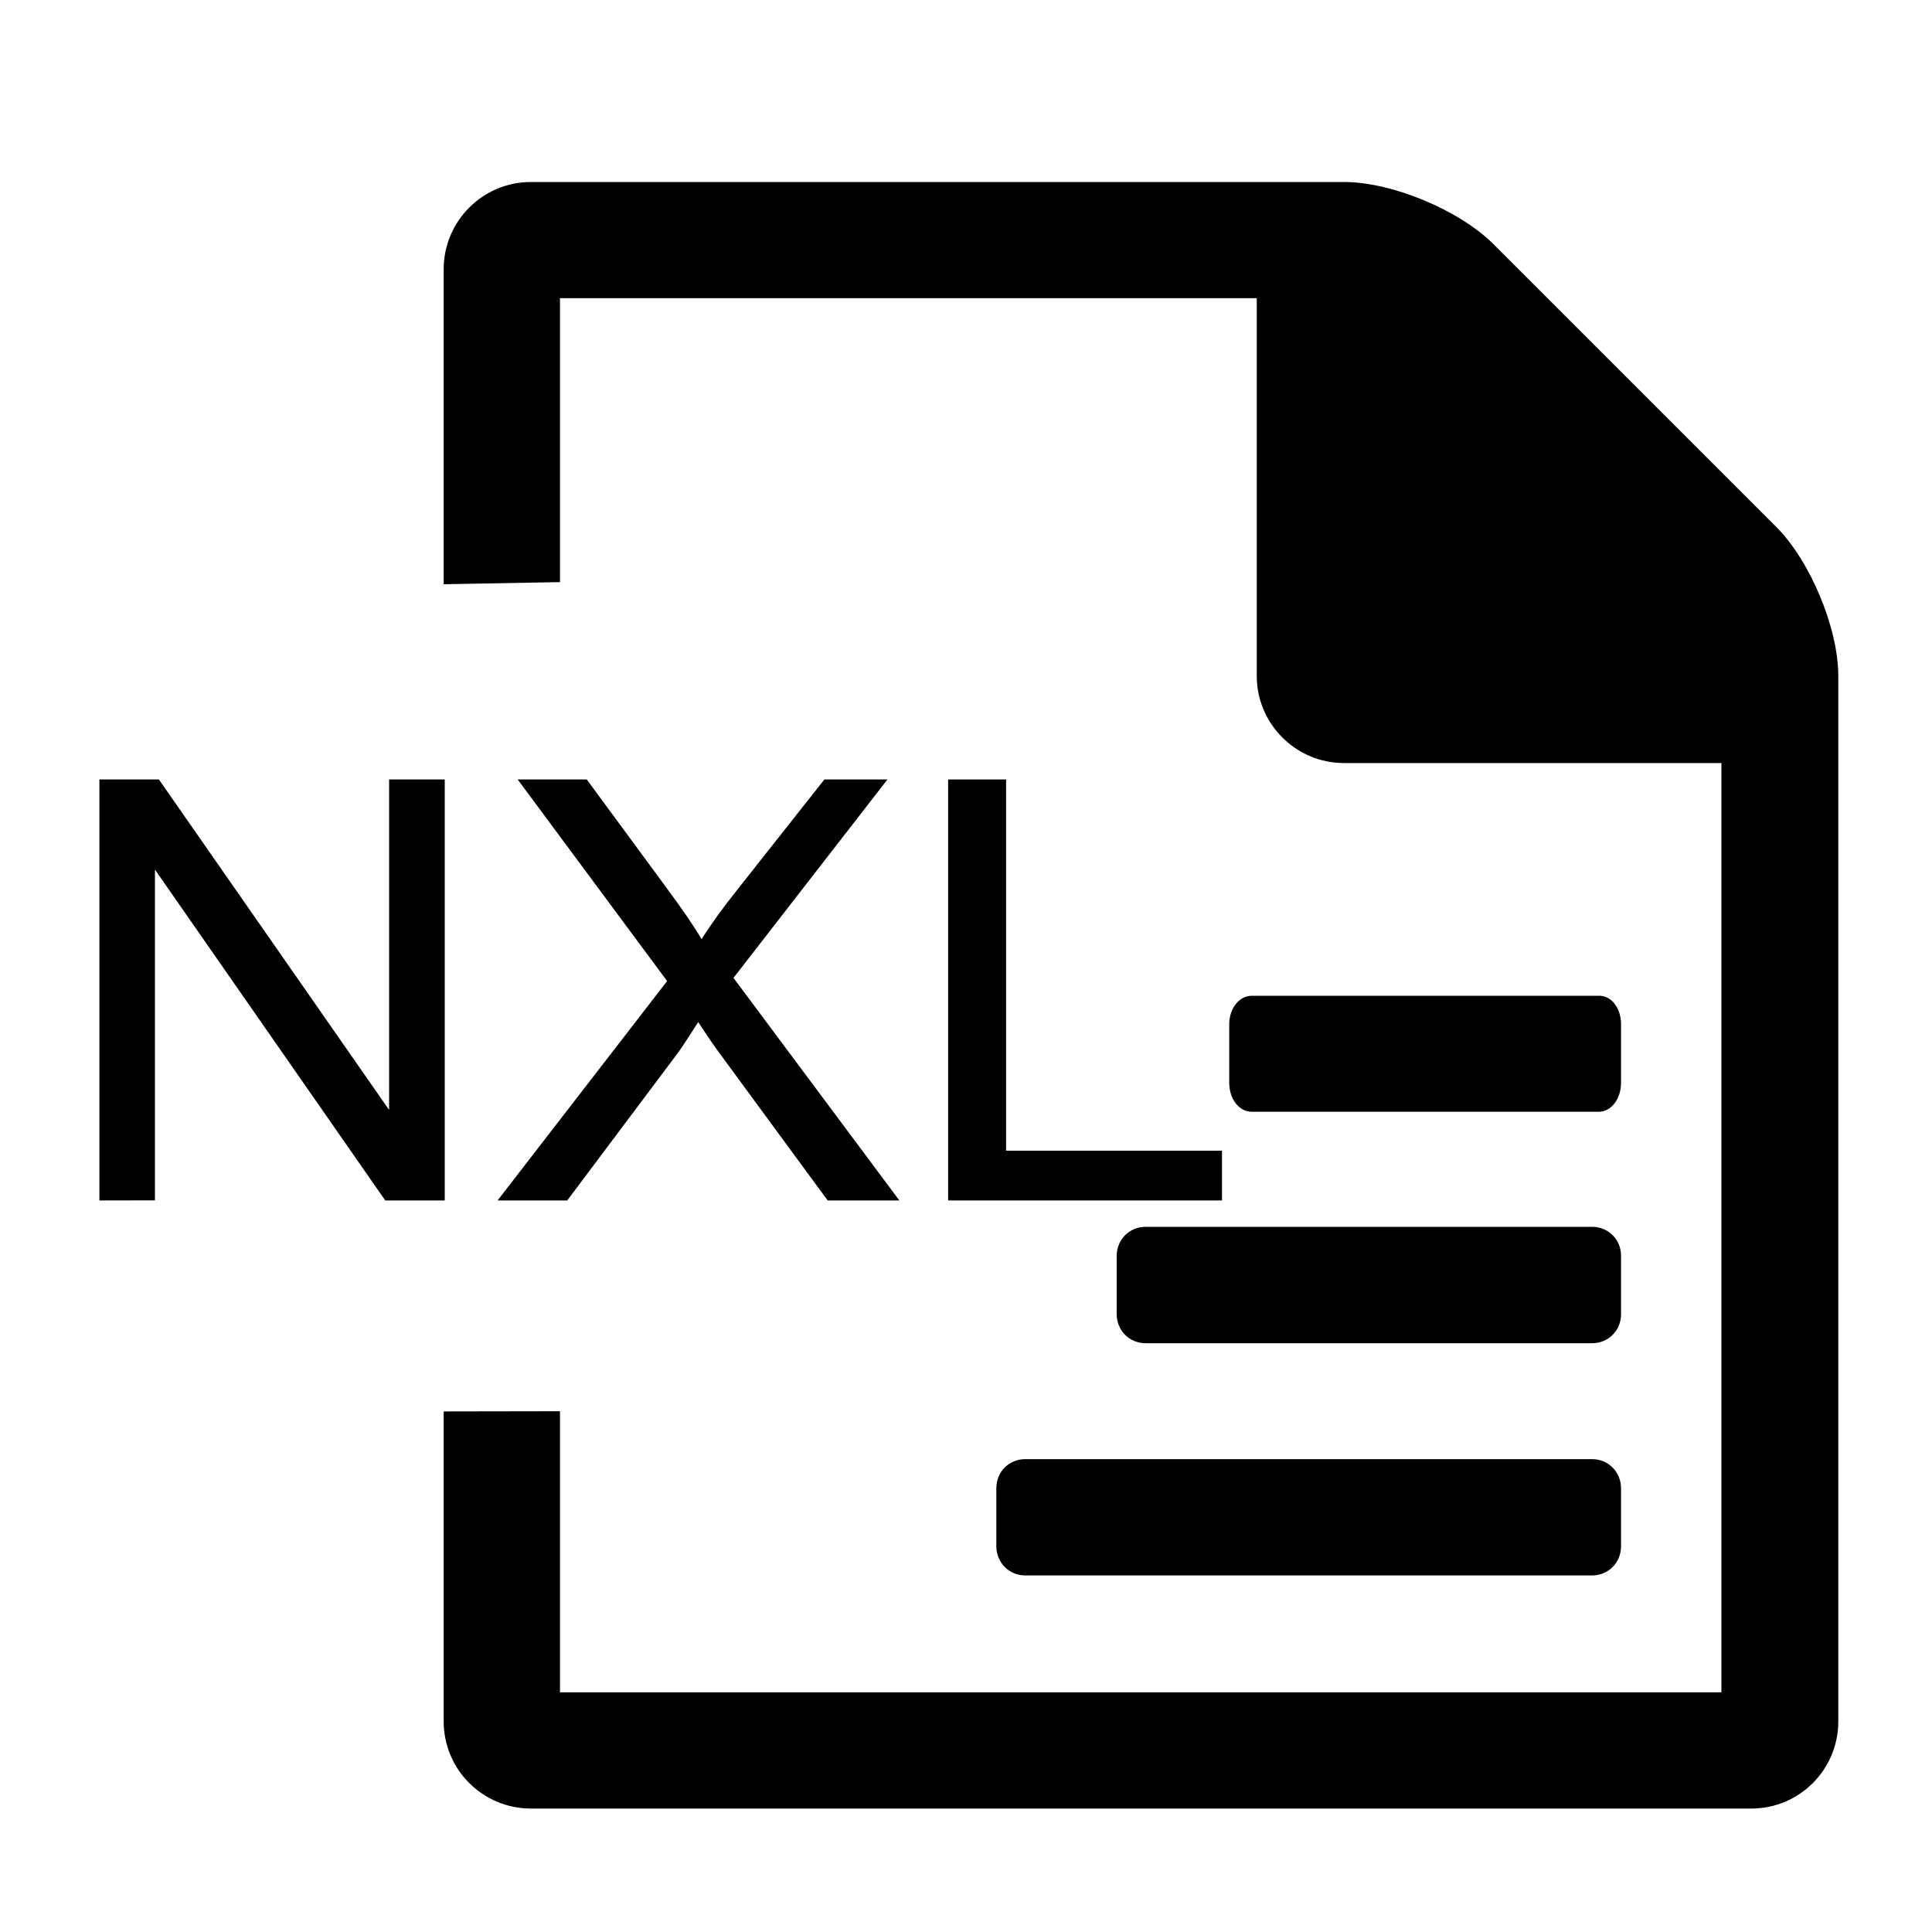 <?xml version="1.0" encoding="utf-8"?>
<!-- Generator: Adobe Illustrator 15.1.0, SVG Export Plug-In . SVG Version: 6.00 Build 0)  -->
<!DOCTYPE svg PUBLIC "-//W3C//DTD SVG 1.1//EN" "http://www.w3.org/Graphics/SVG/1.1/DTD/svg11.dtd">
<svg version="1.1" id="Layer_1" xmlns="http://www.w3.org/2000/svg" xmlns:xlink="http://www.w3.org/1999/xlink" x="0px" y="0px"
	 width="20px" height="20px" viewBox="0 0 20 20" enable-background="new 0 0 20 20" xml:space="preserve">
<path d="M5.797,14.609v2.91H17.82V7.899h-3.908c-0.495,0-0.902-0.404-0.902-0.901V3.087H5.797v2.939L4.593,6.048V2.787
	c0-0.499,0.405-0.903,0.904-0.903h8.416c0.498,0,1.192,0.291,1.544,0.64l2.932,2.932c0.348,0.348,0.641,1.043,0.641,1.542V17.82
	c0,0.498-0.402,0.902-0.899,0.902H5.496c-0.499,0-0.903-0.404-0.903-0.902v-3.209L5.797,14.609z"/>
<path d="M16.781,13v0.604c0,0.17-0.131,0.301-0.301,0.301h-4.619c-0.17,0-0.301-0.131-0.301-0.301V13c0-0.168,0.131-0.3,0.301-0.3
	h4.621C16.65,12.7,16.781,12.832,16.781,13z"/>
<path d="M16.781,10.604v0.604c0,0.169-0.102,0.301-0.233,0.301h-3.589c-0.133,0-0.234-0.132-0.234-0.301v-0.604
	c0-0.167,0.104-0.296,0.234-0.296h3.591C16.68,10.304,16.781,10.435,16.781,10.604z"/>
<path d="M16.781,15.407v0.599c0,0.171-0.131,0.303-0.301,0.303h-5.866c-0.168,0-0.3-0.132-0.3-0.303v-0.599
	c0-0.171,0.13-0.302,0.3-0.302h5.866C16.65,15.104,16.781,15.239,16.781,15.407z"/>
<path d="M14.215,6.697h3.532c-0.06-0.16-0.142-0.319-0.21-0.385L14.596,3.37c-0.063-0.065-0.225-0.151-0.386-0.206v3.533H14.215z"/>
<g enable-background="new    ">
	<path d="M1.029,12.427V8.069h0.616l2.383,3.421V8.069h0.576v4.358H3.988L1.604,9.002v3.424L1.029,12.427L1.029,12.427z"/>
	<path d="M5.151,12.427l1.755-2.271L5.359,8.069h0.715l0.823,1.118c0.171,0.231,0.293,0.41,0.365,0.535
		c0.102-0.159,0.221-0.324,0.359-0.497l0.913-1.156h0.653l-1.594,2.054l1.717,2.304H8.568l-1.142-1.555
		c-0.064-0.089-0.13-0.187-0.198-0.291c-0.102,0.158-0.173,0.269-0.217,0.327l-1.139,1.519H5.151z"/>
	<path d="M9.815,12.427V8.069h0.6v3.843h2.235v0.515H9.815z"/>
</g>
</svg>

